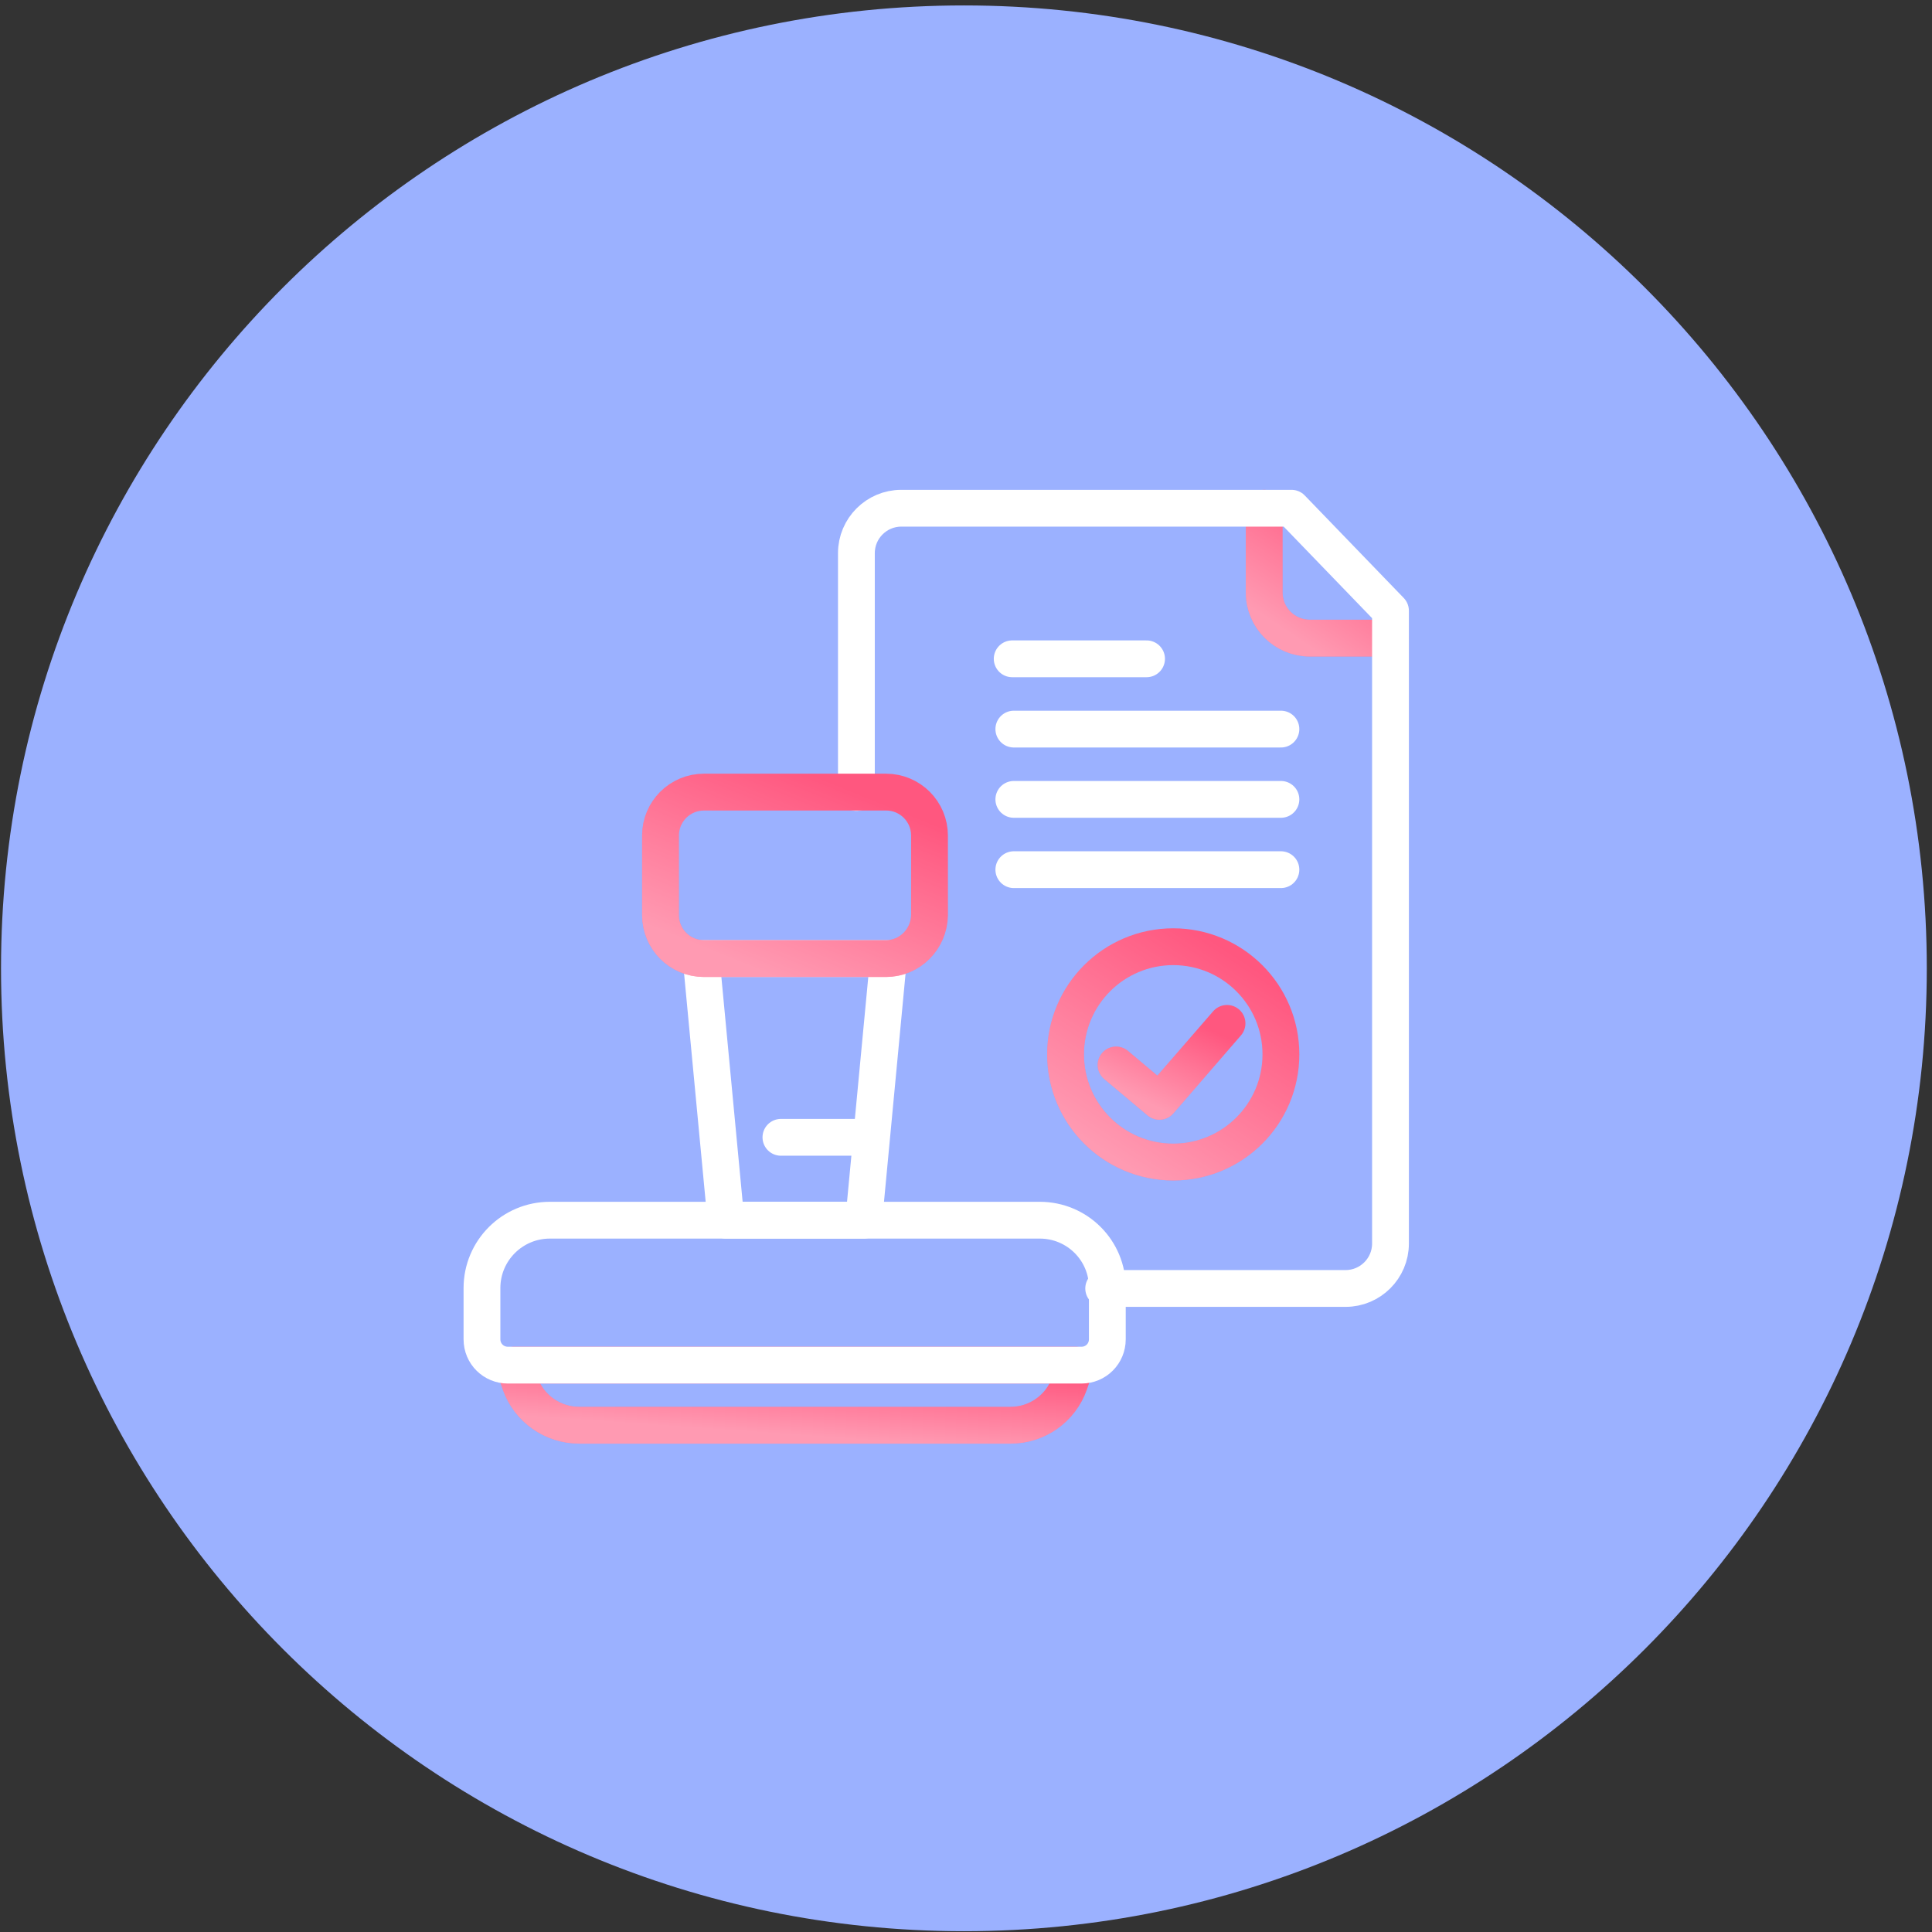 <svg width="315" height="315" viewBox="0 0 315 315" fill="none" xmlns="http://www.w3.org/2000/svg">
<rect x="0" y="0" width="315" height="315" fill="#333333" stroke="none"/>
<path d="M157.159 314.87C243.863 314.87 314.151 244.582 314.151 157.878C314.151 71.174 243.863 0.886 157.159 0.886C70.455 0.886 0.167 71.174 0.167 157.878C0.167 244.582 70.455 314.87 157.159 314.87Z" fill="#9BB1FF"/>
<path d="M226.71 104.041H213.566C209.476 104.041 206.117 100.754 206.117 96.592V82.863" stroke="#FF577F" stroke-width="6" stroke-linecap="round" stroke-linejoin="round"/>
<path d="M226.71 104.041H213.566C209.476 104.041 206.117 100.754 206.117 96.592V82.863" stroke="url(#paint0_linear)" stroke-opacity="0.4" stroke-width="6" stroke-linecap="round" stroke-linejoin="round"/>
<path d="M127.324 185.432H141.426" stroke="white" stroke-width="6" stroke-miterlimit="10" stroke-linecap="round" stroke-linejoin="round"/>
<path d="M164.75 232.375H94.433C90.11 232.375 86.248 229.666 84.808 225.574L83.77 222.576H175.413L174.376 225.574C172.935 229.666 169.073 232.375 164.75 232.375Z" stroke="#FF577F" stroke-width="6" stroke-linecap="round" stroke-linejoin="round"/>
<path d="M164.75 232.375H94.433C90.11 232.375 86.248 229.666 84.808 225.574L83.77 222.576H175.413L174.376 225.574C172.935 229.666 169.073 232.375 164.75 232.375Z" stroke="url(#paint1_linear)" stroke-opacity="0.4" stroke-width="6" stroke-linecap="round" stroke-linejoin="round"/>
<path d="M139.63 129.204V90.183C139.63 86.149 142.915 82.863 146.95 82.863H210.572L226.71 99.578V202.756C226.71 206.79 223.425 210.076 219.391 210.076H179.949" stroke="white" stroke-width="6" stroke-miterlimit="10" stroke-linecap="round" stroke-linejoin="round"/>
<path d="M140.831 198.945H118.352L114.317 156.293H144.865L140.831 198.945Z" stroke="white" stroke-width="6" stroke-miterlimit="10" stroke-linecap="round" stroke-linejoin="round"/>
<path d="M165.031 107.414H186.939" stroke="white" stroke-width="6" stroke-miterlimit="10" stroke-linecap="round" stroke-linejoin="round"/>
<path d="M165.298 118.874H208.845" stroke="white" stroke-width="6" stroke-miterlimit="10" stroke-linecap="round" stroke-linejoin="round"/>
<path d="M165.298 130.333H208.845" stroke="white" stroke-width="6" stroke-miterlimit="10" stroke-linecap="round" stroke-linejoin="round"/>
<path d="M165.298 141.794H208.845" stroke="white" stroke-width="6" stroke-miterlimit="10" stroke-linecap="round" stroke-linejoin="round"/>
<path d="M191.289 189.467C200.985 189.467 208.845 181.607 208.845 171.911C208.845 162.215 200.985 154.355 191.289 154.355C181.593 154.355 173.733 162.215 173.733 171.911C173.733 181.607 181.593 189.467 191.289 189.467Z" stroke="#FF577F" stroke-width="6" stroke-linecap="round" stroke-linejoin="round"/>
<path d="M191.289 189.467C200.985 189.467 208.845 181.607 208.845 171.911C208.845 162.215 200.985 154.355 191.289 154.355C181.593 154.355 173.733 162.215 173.733 171.911C173.733 181.607 181.593 189.467 191.289 189.467Z" stroke="url(#paint2_linear)" stroke-opacity="0.4" stroke-width="6" stroke-linecap="round" stroke-linejoin="round"/>
<path d="M181.971 173.637L189.036 179.571L200.057 166.855" stroke="#FF577F" stroke-width="6" stroke-linecap="round" stroke-linejoin="round"/>
<path d="M181.971 173.637L189.036 179.571L200.057 166.855" stroke="url(#paint3_linear)" stroke-opacity="0.4" stroke-width="6" stroke-linecap="round" stroke-linejoin="round"/>
<path d="M144.462 156.293H114.779C110.86 156.293 107.689 153.123 107.689 149.204V136.236C107.689 132.316 110.86 129.146 114.779 129.146H144.462C148.381 129.146 151.551 132.316 151.551 136.236V149.204C151.494 153.123 148.324 156.293 144.462 156.293Z" stroke="#FF577F" stroke-width="6" stroke-linecap="round" stroke-linejoin="round"/>
<path d="M144.462 156.293H114.779C110.86 156.293 107.689 153.123 107.689 149.204V136.236C107.689 132.316 110.86 129.146 114.779 129.146H144.462C148.381 129.146 151.551 132.316 151.551 136.236V149.204C151.494 153.123 148.324 156.293 144.462 156.293Z" stroke="url(#paint4_linear)" stroke-opacity="0.4" stroke-width="6" stroke-linecap="round" stroke-linejoin="round"/>
<path d="M169.534 198.945H89.649C83.539 198.945 78.582 203.902 78.582 210.011V218.369C78.582 220.732 80.485 222.576 82.79 222.576H176.335C178.699 222.576 180.543 220.674 180.543 218.369V210.011C180.601 203.902 175.644 198.945 169.534 198.945Z" stroke="white" stroke-width="6" stroke-miterlimit="10" stroke-linecap="round" stroke-linejoin="round"/>
<defs>
<linearGradient id="paint0_linear" x1="208.933" y1="102.569" x2="221.844" y2="83.458" gradientUnits="userSpaceOnUse">
<stop stop-color="white"/>
<stop offset="1" stop-color="white" stop-opacity="0"/>
</linearGradient>
<linearGradient id="paint1_linear" x1="96.302" y1="231.694" x2="97.202" y2="218.879" gradientUnits="userSpaceOnUse">
<stop stop-color="white"/>
<stop offset="1" stop-color="white" stop-opacity="0"/>
</linearGradient>
<linearGradient id="paint2_linear" x1="178.535" y1="187.026" x2="199.711" y2="154.79" gradientUnits="userSpaceOnUse">
<stop stop-color="white"/>
<stop offset="1" stop-color="white" stop-opacity="0"/>
</linearGradient>
<linearGradient id="paint3_linear" x1="184.444" y1="178.687" x2="190.806" y2="164.913" gradientUnits="userSpaceOnUse">
<stop stop-color="white"/>
<stop offset="1" stop-color="white" stop-opacity="0"/>
</linearGradient>
<linearGradient id="paint4_linear" x1="113.687" y1="154.406" x2="126.136" y2="123.789" gradientUnits="userSpaceOnUse">
<stop stop-color="white"/>
<stop offset="1" stop-color="white" stop-opacity="0"/>
</linearGradient>
</defs>
</svg>
